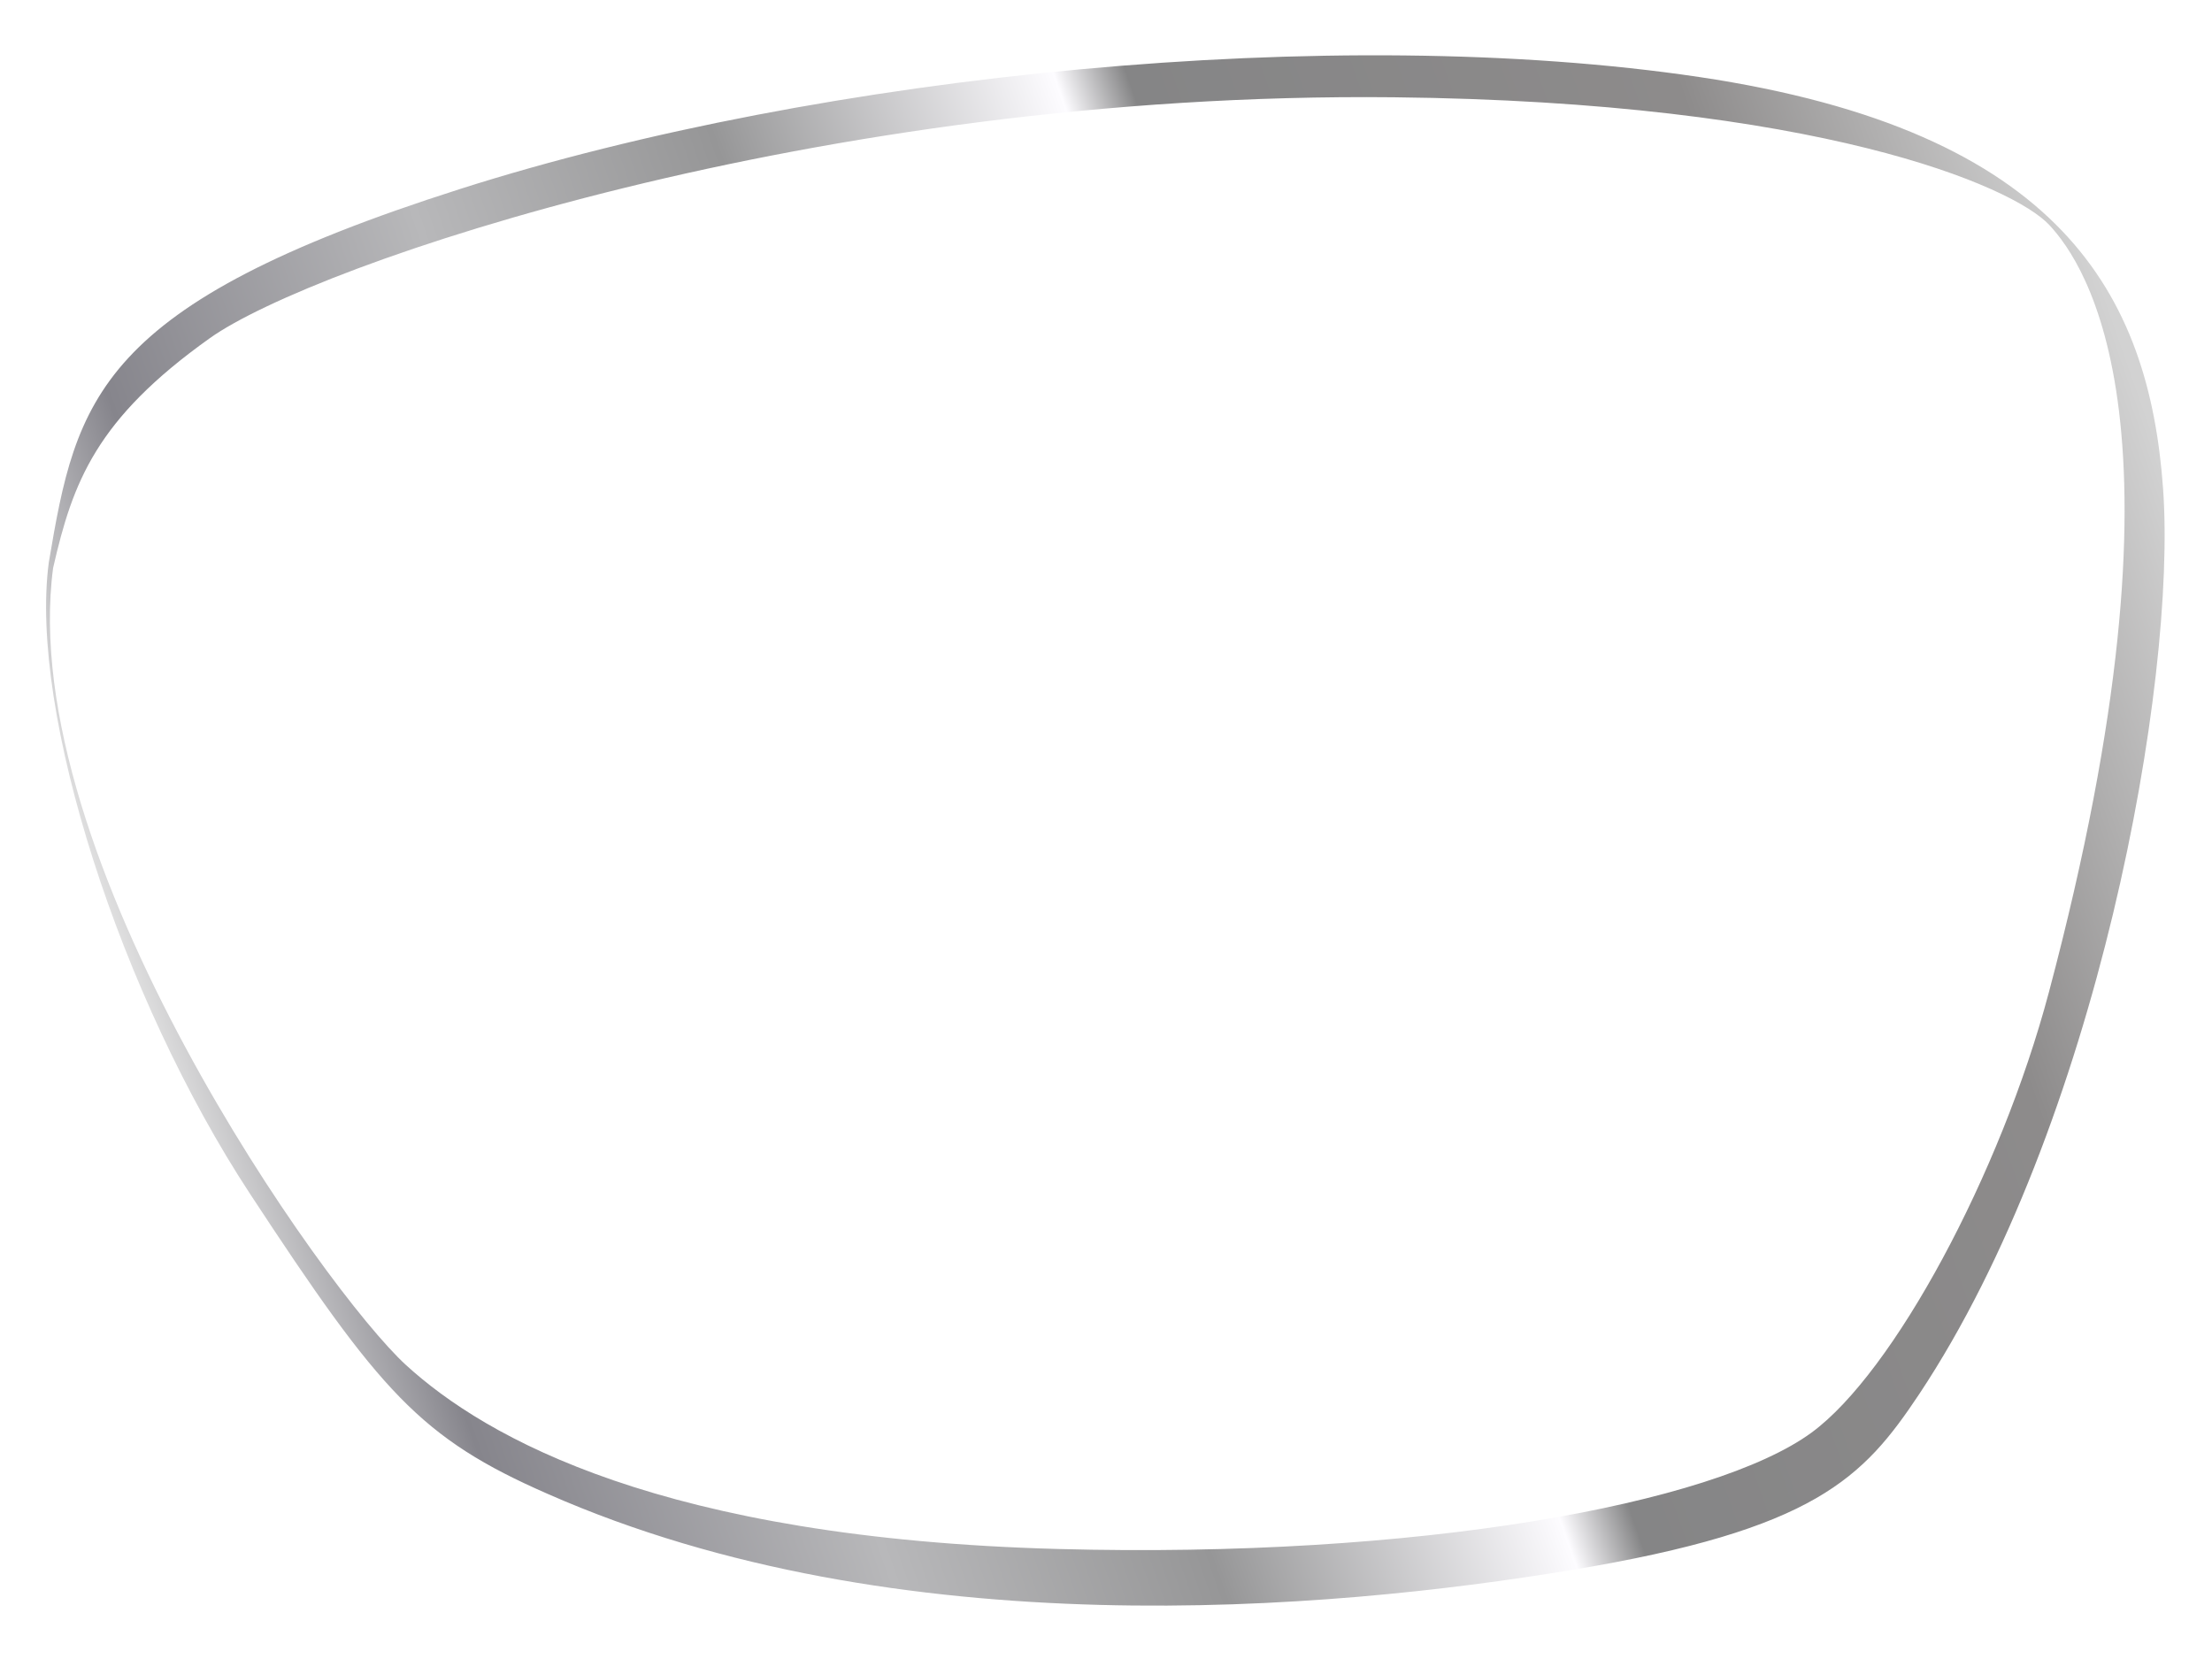 <svg xmlns="http://www.w3.org/2000/svg" xmlns:xlink="http://www.w3.org/1999/xlink" width="240" height="180" viewBox="0 0 240 180">
  <rect x="0" y="0" width="240" height="180" fill="#333333" stroke="none"/>
  <defs>
    <linearGradient id="linear-gradient" x1="0.016" y1="0.47" x2="0.986" y2="0.222" gradientUnits="objectBoundingBox">
      <stop offset="0" stop-color="#e3e3e3"/>
      <stop offset="0.084" stop-color="#86858c"/>
      <stop offset="0.251" stop-color="#b8b8ba"/>
      <stop offset="0.398" stop-color="#969697"/>
      <stop offset="0.561" stop-color="#fdfcff"/>
      <stop offset="0.594" stop-color="#858586"/>
      <stop offset="0.841" stop-color="#8d8b8b"/>
      <stop offset="1" stop-color="#d2d2d2"/>
    </linearGradient>
    <clipPath id="clip-_12_-_NO_LENS_PROTECTION">
      <rect width="240" height="180"/>
    </clipPath>
  </defs>
  <g id="_12_-_NO_LENS_PROTECTION" data-name="12 - NO LENS PROTECTION" clip-path="url(#clip-_12_-_NO_LENS_PROTECTION)">
    <rect width="240" height="180" fill="#fff"/>
    <g id="Group_1" data-name="Group 1" transform="translate(-0.178 -0.645)">
      <path id="Path_2" data-name="Path 2" d="M-2267.823,655.25c-5.241,19.716-16.868,41.243-25.742,47.742-10.626,7.783-42.8,13.677-81.716,12.63-42.944-1.156-62.109-12.031-70.79-19.963s-42.406-55.244-38.285-86.47c2.136-9.368,4.682-16.165,17-24.937,11.225-8,65.975-26.8,128.469-26.14,46.037.484,67.17,9.635,71.109,13.846S-2251.51,593.888-2267.823,655.25Z" transform="translate(2490.295 -546.912)" fill="#fff" opacity="0.1"/>
      <path id="Path_1" data-name="Path 1" d="M-2255.424,600.586c-1.51-21.035-11.067-38.816-50.317-44.671s-94.981-.434-134.448,12.144-41.636,22.769-44.638,40.551c-2.136,16.264,7.774,47.057,21.869,68.525s18.432,26.456,32.311,32.528c37.949,16.7,84.572,12.618,111.028,8.24s31.661-9.975,37.732-19.083C-2262.587,669.762-2253.914,621.621-2255.424,600.586Zm-12.4,54.664c-5.241,19.716-16.868,41.243-25.742,47.742-10.626,7.783-42.8,13.677-81.716,12.63-42.944-1.156-62.109-12.031-70.79-19.963s-42.406-55.244-38.285-86.47c2.136-9.368,4.682-16.165,17-24.937,11.225-8,65.975-26.8,128.469-26.14,46.037.484,67.17,9.635,71.109,13.846S-2251.51,593.888-2267.823,655.25Z" transform="translate(2490.295 -546.912)" fill="url(#linear-gradient)"/>
    </g>
  </g>
</svg>
